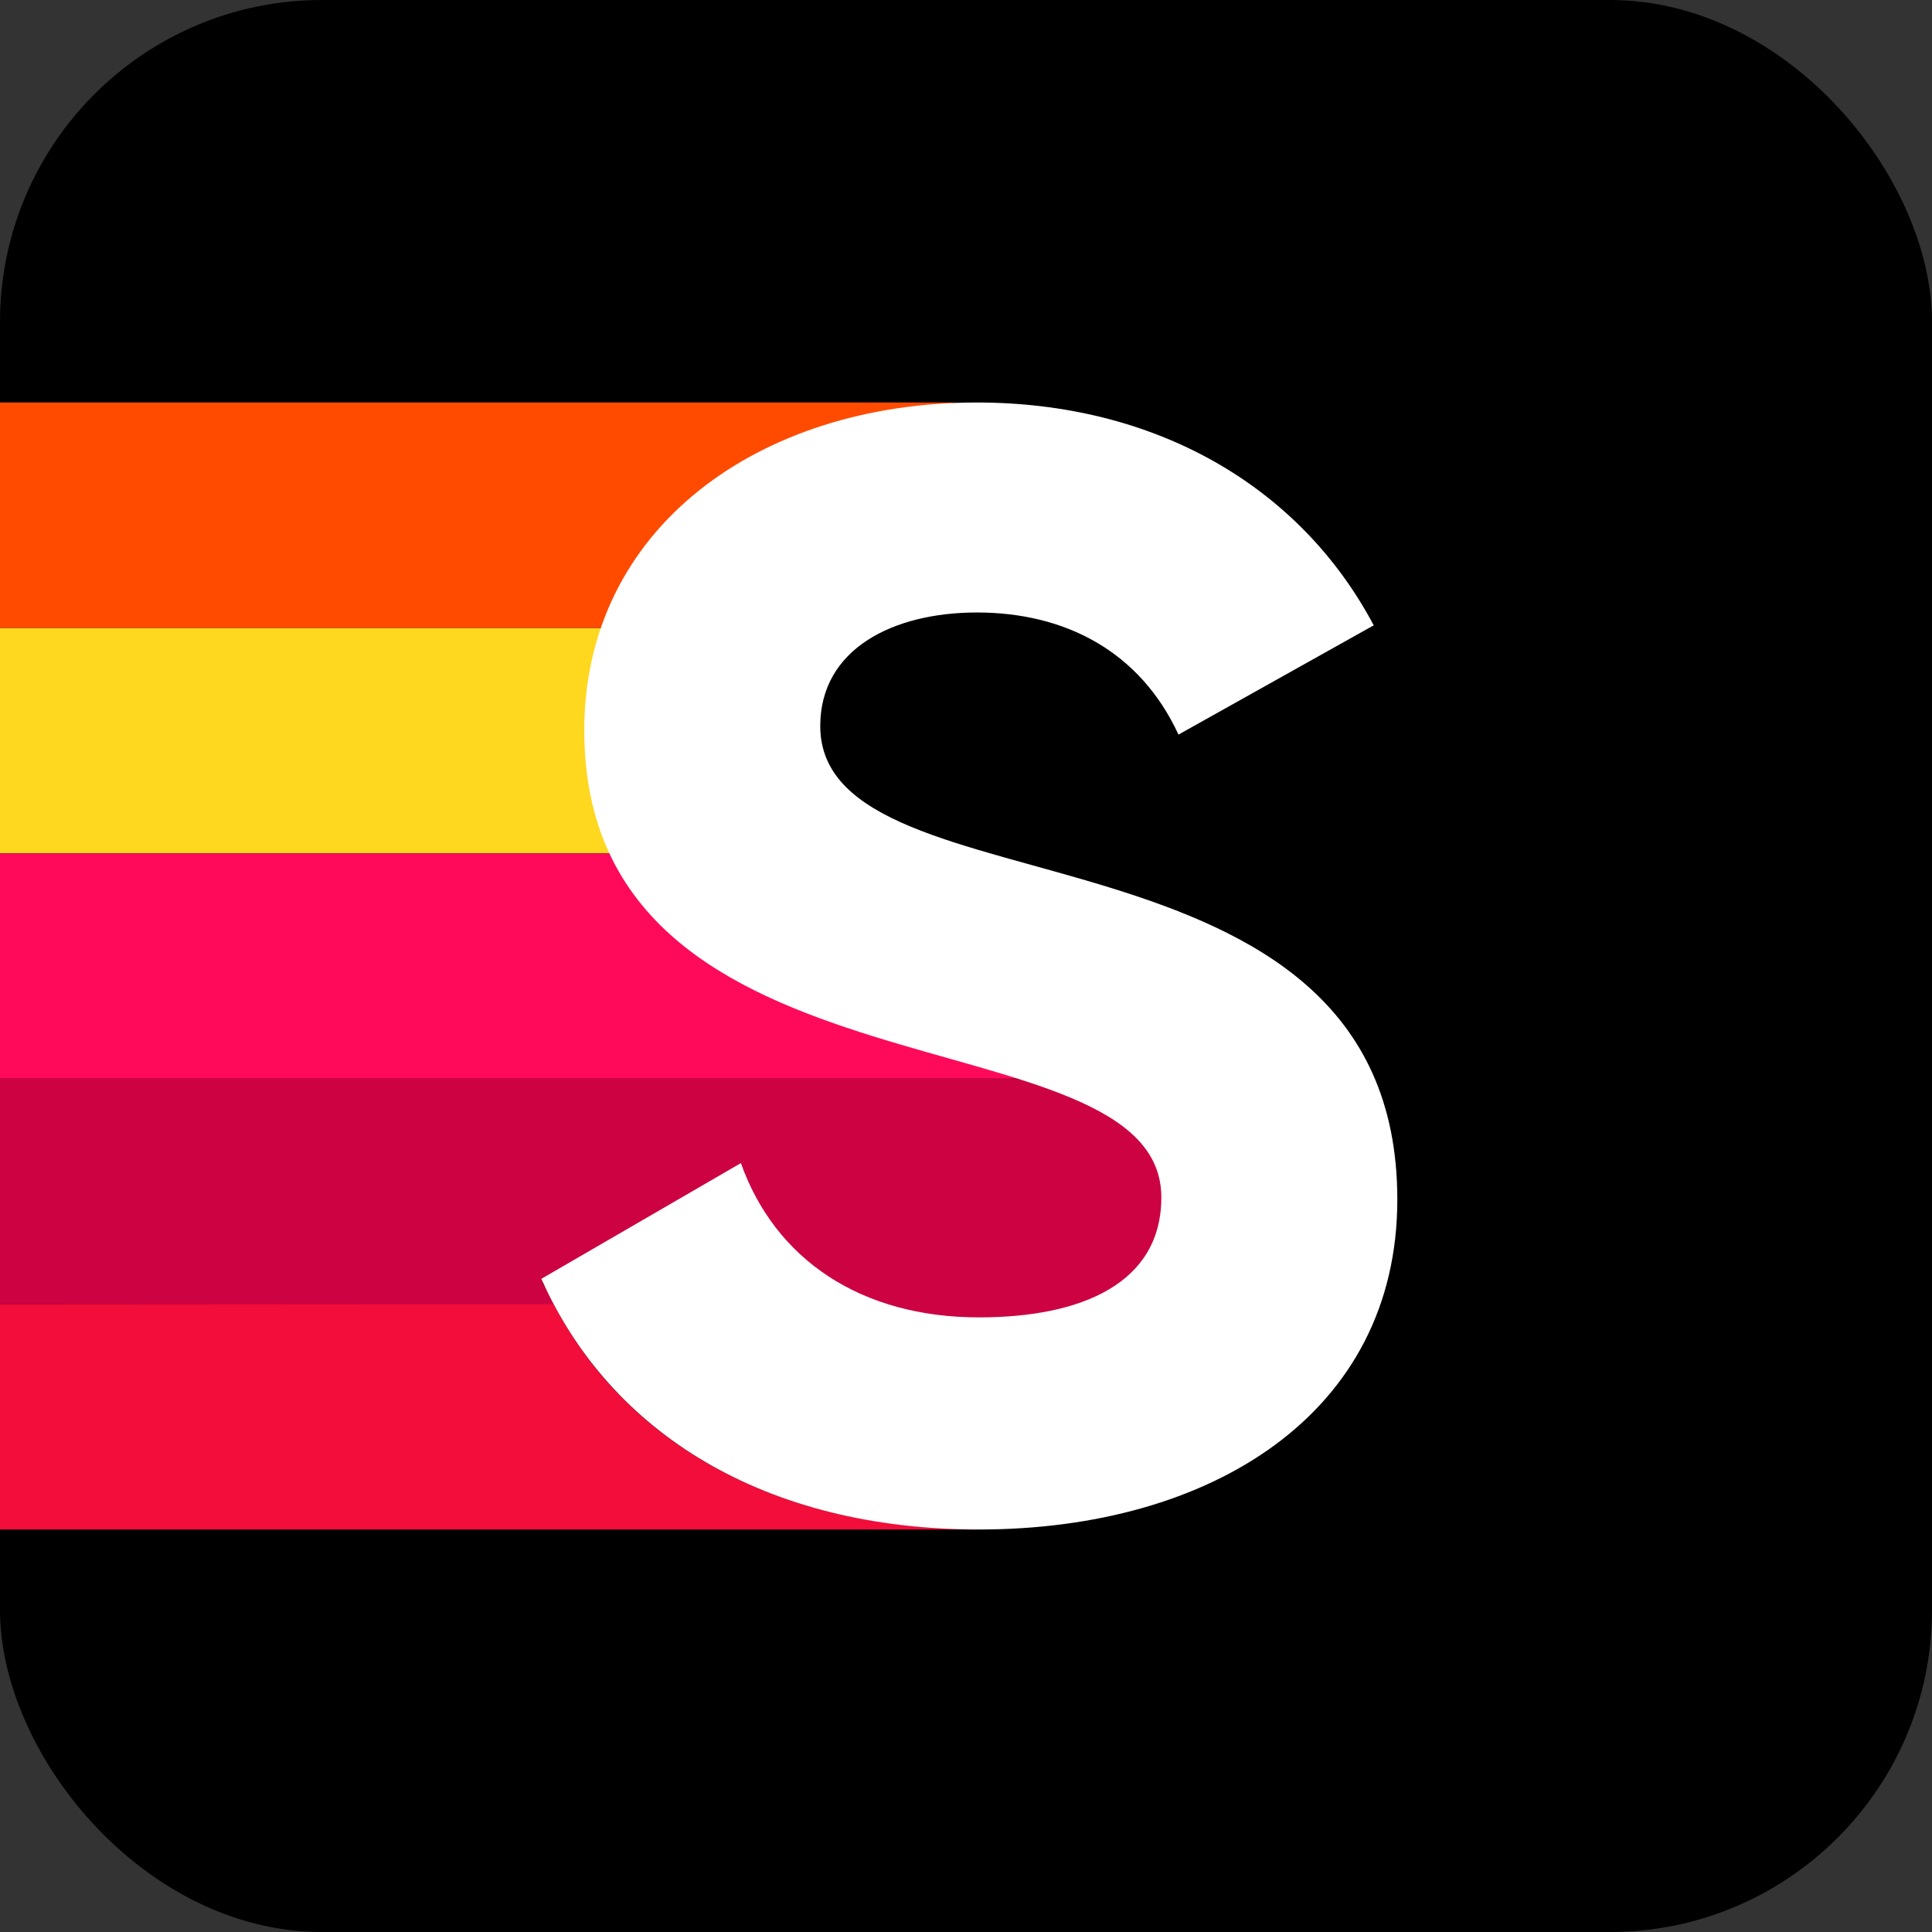 <svg width="48" height="48" viewBox="0 0 48 48" fill="none" xmlns="http://www.w3.org/2000/svg">
<rect x="0" y="0" width="48" height="48" fill="#333333" stroke="none"/>
<g clip-path="url(#clip0_2430_31067)">
<g clip-path="url(#clip1_2430_31067)">
<rect width="48" height="48" fill="black"/>
<path fill-rule="evenodd" clip-rule="evenodd" d="M15.476 15.6L-4 15.6V21.2L15.366 21.2C15.067 20.439 14.899 19.563 14.899 18.544C14.899 17.472 15.103 16.486 15.476 15.6Z" fill="#FED71F"/>
<path fill-rule="evenodd" clip-rule="evenodd" d="M-4 21.201V26.8L25.459 26.8C21.941 25.783 17.201 24.903 15.715 21.2L-4 21.201Z" fill="#FF0A5A"/>
<path fill-rule="evenodd" clip-rule="evenodd" d="M24.759 26.8L-4 26.8V32.4L13.384 32.412H13.8C13.705 32.244 13.571 32.044 13.487 31.869L18.35 29.087C19.245 31.179 21.068 32.75 23.908 32.75C23.991 32.75 24.072 32.747 24.154 32.745C24.211 32.746 24.266 32.75 24.324 32.75C27.625 32.762 29.025 31.569 29.025 29.612C29.025 28.076 28.001 27.446 25.7 26.812" fill="#CC0243"/>
<path fill-rule="evenodd" clip-rule="evenodd" d="M13.757 32.4L-4 32.4V38L24.247 38L24.243 37.994C19.235 37.971 15.561 35.84 13.757 32.4Z" fill="#F20D3A"/>
<path fill-rule="evenodd" clip-rule="evenodd" d="M15.126 15.6C16.419 12.222 19.75 10.525 23.768 10H-4V15.6H15.126Z" fill="#FF4B00"/>
<path fill-rule="evenodd" clip-rule="evenodd" d="M20.379 18.038C20.379 16.122 22.191 15.217 24.27 15.217C26.455 15.217 28.32 16.175 29.279 18.251L34.13 15.536C32.264 12.023 28.64 10 24.27 10C18.833 10 14.516 13.141 14.516 18.145C14.516 27.673 28.853 25.012 28.853 29.749C28.853 31.878 26.881 32.73 24.323 32.73C21.391 32.73 19.259 31.293 18.407 28.897L13.45 31.772C15.155 35.605 18.993 38 24.323 38C30.079 38 34.716 35.126 34.716 29.802C34.716 19.954 20.379 22.882 20.379 18.038Z" fill="white"/>
</g>
</g>
<defs>
<clipPath id="clip0_2430_31067">
<rect width="48" height="48" rx="8" fill="white"/>
</clipPath>
<clipPath id="clip1_2430_31067">
<rect width="48" height="48" fill="white"/>
</clipPath>
</defs>
</svg>
